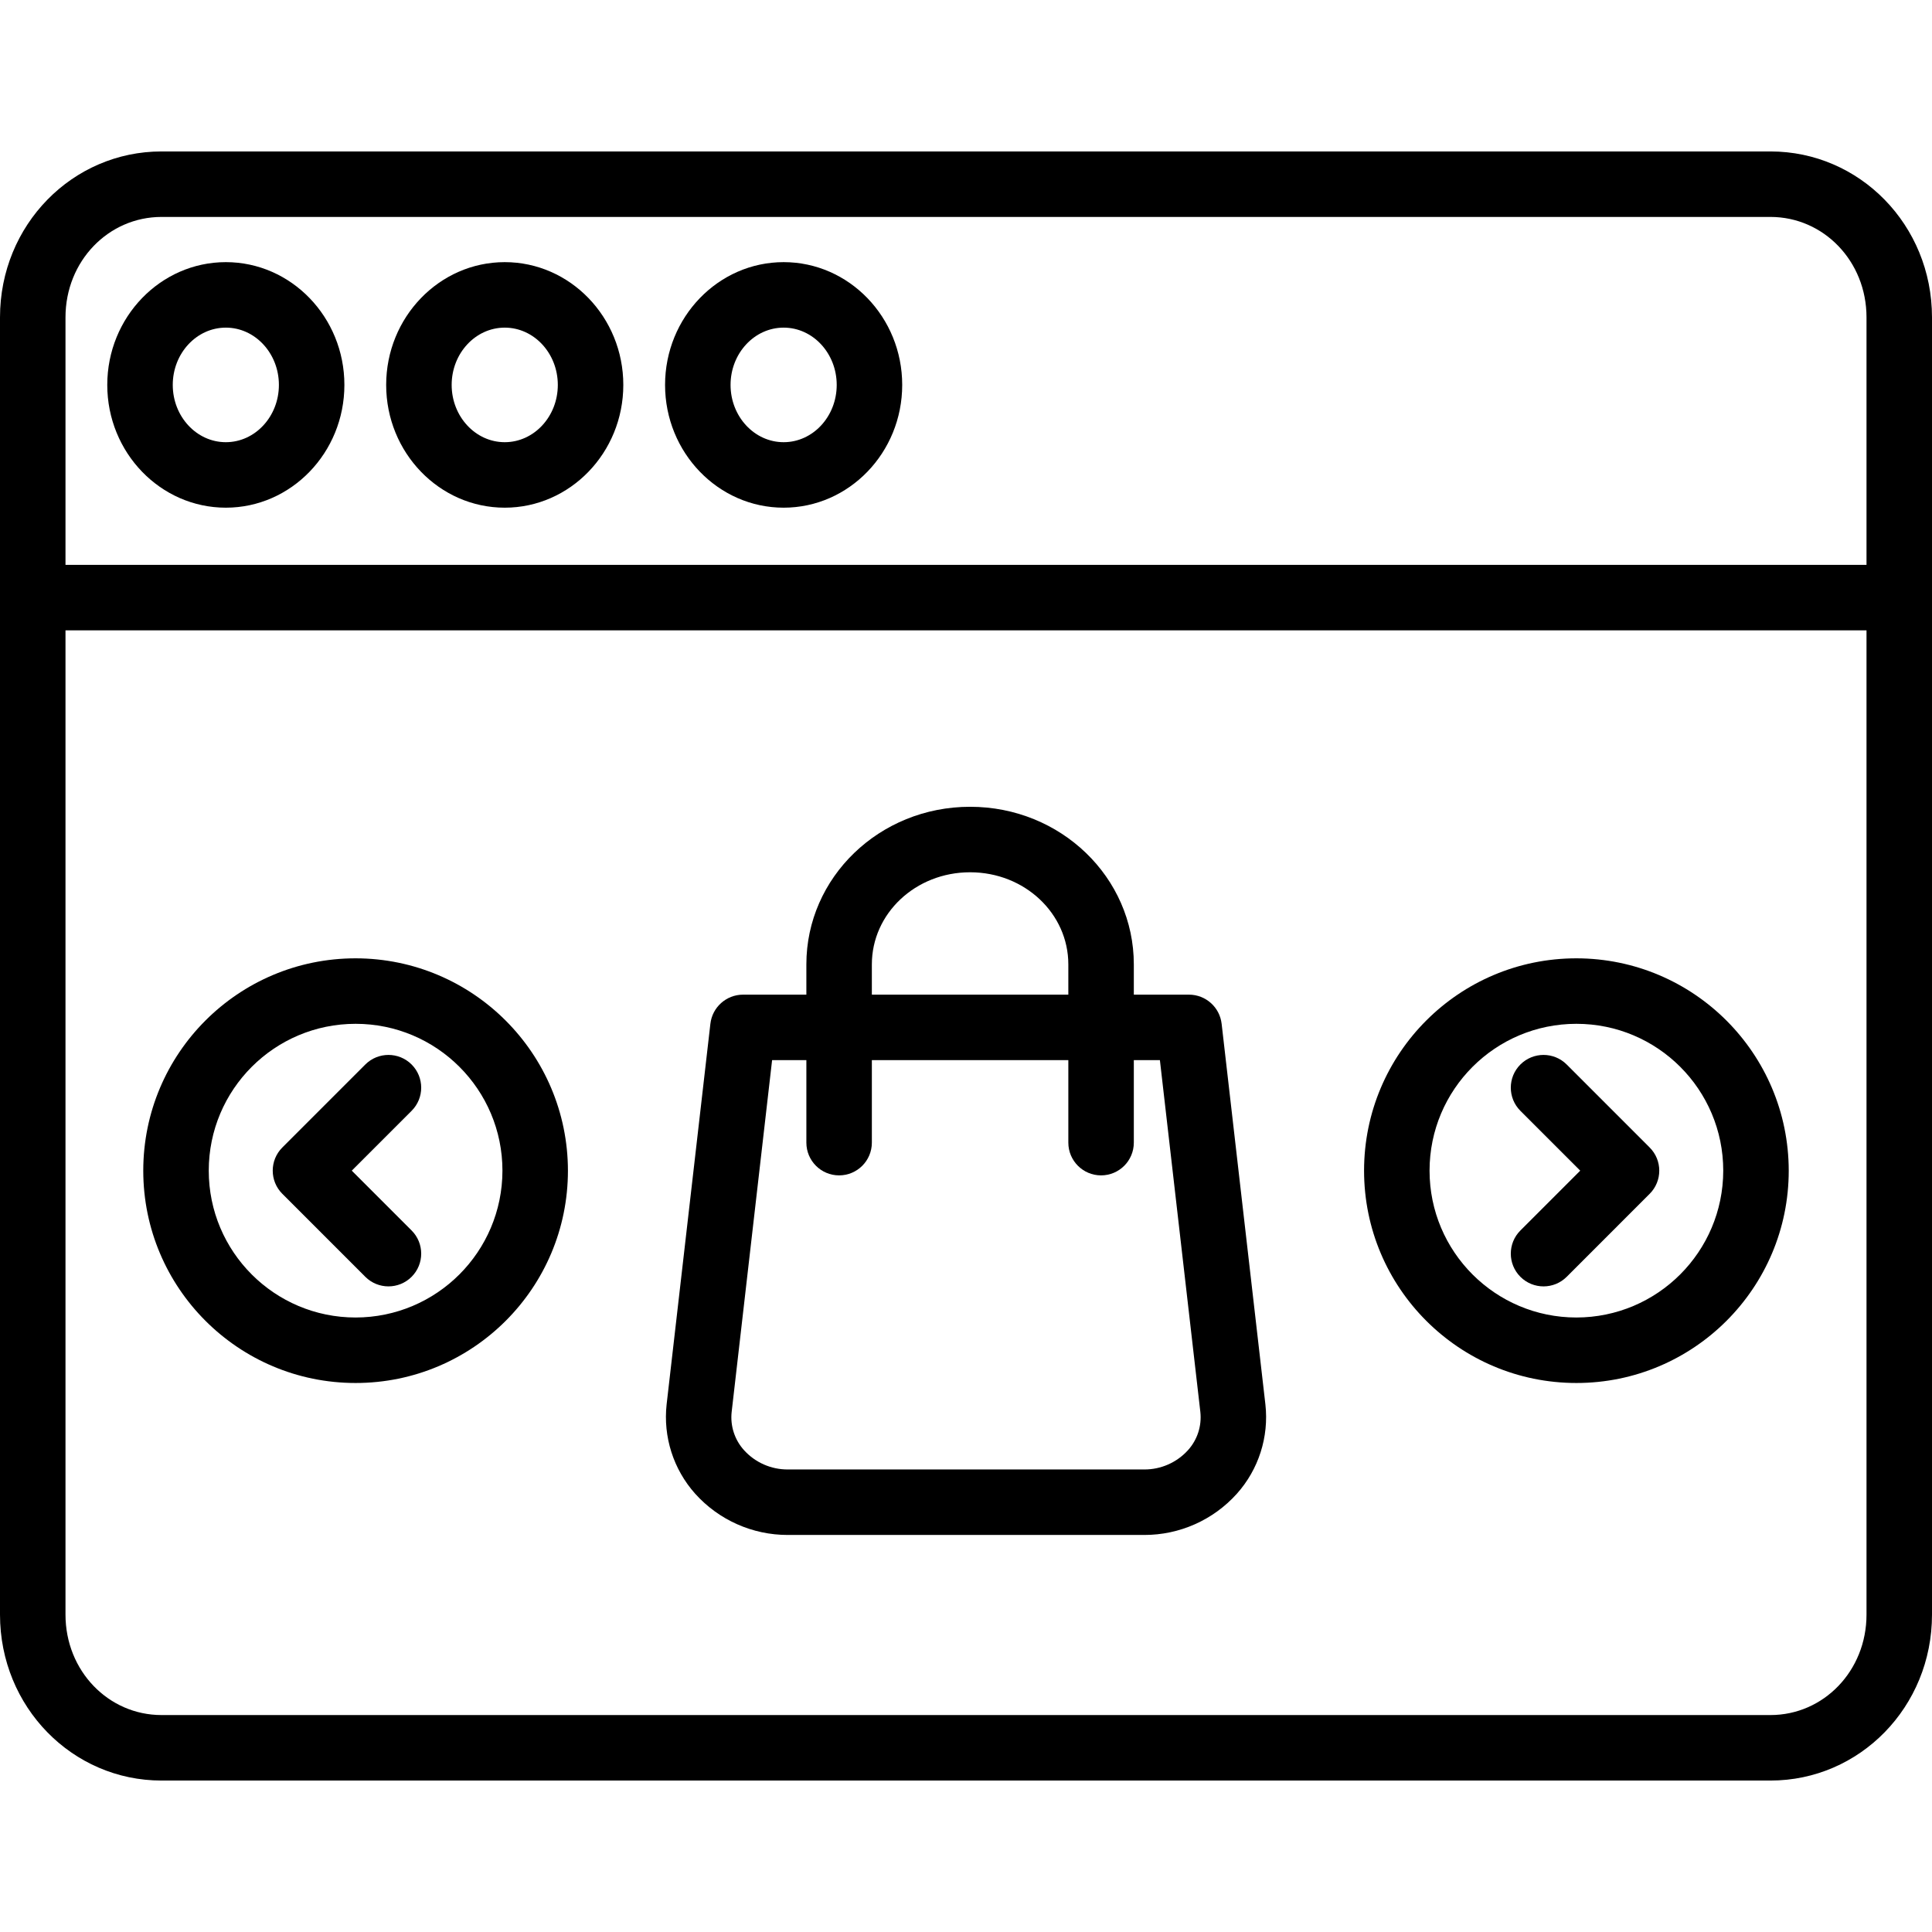 <svg height="472pt" viewBox="0 -37 472 472" width="472pt" xmlns="http://www.w3.org/2000/svg"><path d="m472 109.199v-68.656c0-22.602-17.699-40.543-39.453-40.543h-393.098c-21.75 0-39.449 17.941-39.449 40.543v316.914c0 22.602 17.699 40.543 39.449 40.543h393.098c21.754 0 39.453-17.941 39.453-40.543v-248.105c0-.027 0-.051 0-.078 0-.027 0-.051 0-.074zm-432.551-93.199h393.098c12.93 0 23.453 10.762 23.453 24.543v60.457h-440v-60.457c0-13.781 10.52-24.543 23.449-24.543zm393.098 366h-393.098c-12.93 0-23.449-10.762-23.449-24.543v-240.457h440v240.457c0 13.781-10.523 24.543-23.453 24.543zm0 0"/><path d="m123.309 87.031c15.973 0 28.969-13.453 28.969-29.992 0-16.539-12.996-29.996-28.969-29.996-15.969 0-28.965 13.457-28.965 29.996 0 16.535 12.996 29.992 28.965 29.992zm0-43.988c7.152 0 12.969 6.277 12.969 13.996 0 7.715-5.816 13.992-12.969 13.992-7.148 0-12.965-6.277-12.965-13.992 0-7.719 5.816-13.996 12.965-13.996zm0 0"/><path d="m191.449 87.031c15.973 0 28.965-13.453 28.965-29.992 0-16.539-12.992-29.996-28.965-29.996-15.973 0-28.969 13.457-28.969 29.996 0 16.535 12.996 29.992 28.969 29.992zm0-43.988c7.148 0 12.965 6.277 12.965 13.996 0 7.715-5.816 13.992-12.965 13.992-7.152 0-12.969-6.277-12.969-13.992 0-7.719 5.82-13.996 12.969-13.996zm0 0"/><path d="m55.172 87.031c15.973 0 28.965-13.453 28.965-29.992 0-16.539-12.992-29.996-28.965-29.996s-28.965 13.457-28.965 29.996c0 16.535 12.992 29.992 28.965 29.992zm0-43.988c7.148 0 12.965 6.277 12.965 13.996 0 7.715-5.816 13.992-12.965 13.992s-12.965-6.277-12.965-13.992c0-7.719 5.816-13.996 12.965-13.996zm0 0"/><path d="m298.453 213.125c-.461-4.047-3.879-7.109-7.953-7.125h-13.5v-7.398c0-21.234-17.82-38.5-40-38.5s-40 17.27-40 38.5v7.398h-15.5c-4.07.02-7.488 3.078-7.949 7.125l-10.691 92.969c-.879 7.941 1.66 15.883 6.984 21.84 5.77 6.422 14 10.082 22.633 10.066h87.047c8.633.023 16.867-3.637 22.637-10.059 5.328-5.949 7.867-13.887 6.984-21.824zm-85.453-14.523c0-12.41 10.645-22.5 24-22.5s24 10.094 24 22.5v7.398h-48zm77.219 118.699c-2.734 3.016-6.625 4.723-10.695 4.699h-87.047c-4.07.023-7.961-1.684-10.695-4.699-2.309-2.543-3.414-5.957-3.031-9.371l9.879-85.93h8.371v20.152c0 4.418 3.582 8 8 8s8-3.582 8-8v-20.152h48v20.152c0 4.418 3.582 8 8 8s8-3.582 8-8v-20.152h6.371l9.879 85.926c.383 3.418-.723 6.832-3.031 9.375zm0 0"/><path d="m385.125 197.125c-28.648 0-51.875 23.227-51.875 51.875s23.227 51.875 51.875 51.875 51.875-23.227 51.875-51.875c-.031-28.637-23.238-51.844-51.875-51.875zm0 87.75c-19.812 0-35.875-16.062-35.875-35.875s16.062-35.875 35.875-35.875 35.875 16.062 35.875 35.875c-.023 19.805-16.07 35.852-35.875 35.875zm0 0"/><path d="m382.754 223.066c-3.125-3.121-8.191-3.121-11.312 0-3.125 3.125-3.125 8.191 0 11.316l14.617 14.617-14.617 14.617c-3.125 3.125-3.125 8.191 0 11.316 3.121 3.121 8.188 3.121 11.312 0l20.273-20.277c3.125-3.125 3.125-8.188 0-11.312zm0 0"/><path d="m86.875 197.125c-28.648 0-51.875 23.223-51.875 51.875 0 28.648 23.223 51.875 51.875 51.875 28.648 0 51.875-23.227 51.875-51.875-.035-28.637-23.238-51.844-51.875-51.875zm0 87.75c-19.812 0-35.875-16.062-35.875-35.875s16.059-35.875 35.875-35.875c19.812 0 35.875 16.062 35.875 35.875-.023 19.805-16.07 35.852-35.875 35.875zm0 0"/><path d="m100.559 223.066c-3.121-3.121-8.188-3.121-11.312 0l-20.273 20.277c-3.125 3.125-3.125 8.188 0 11.312l20.273 20.277c3.125 3.121 8.191 3.121 11.312 0 3.125-3.125 3.125-8.191 0-11.316l-14.617-14.617 14.617-14.617c3.125-3.125 3.125-8.191 0-11.316zm0 0"/></svg>
